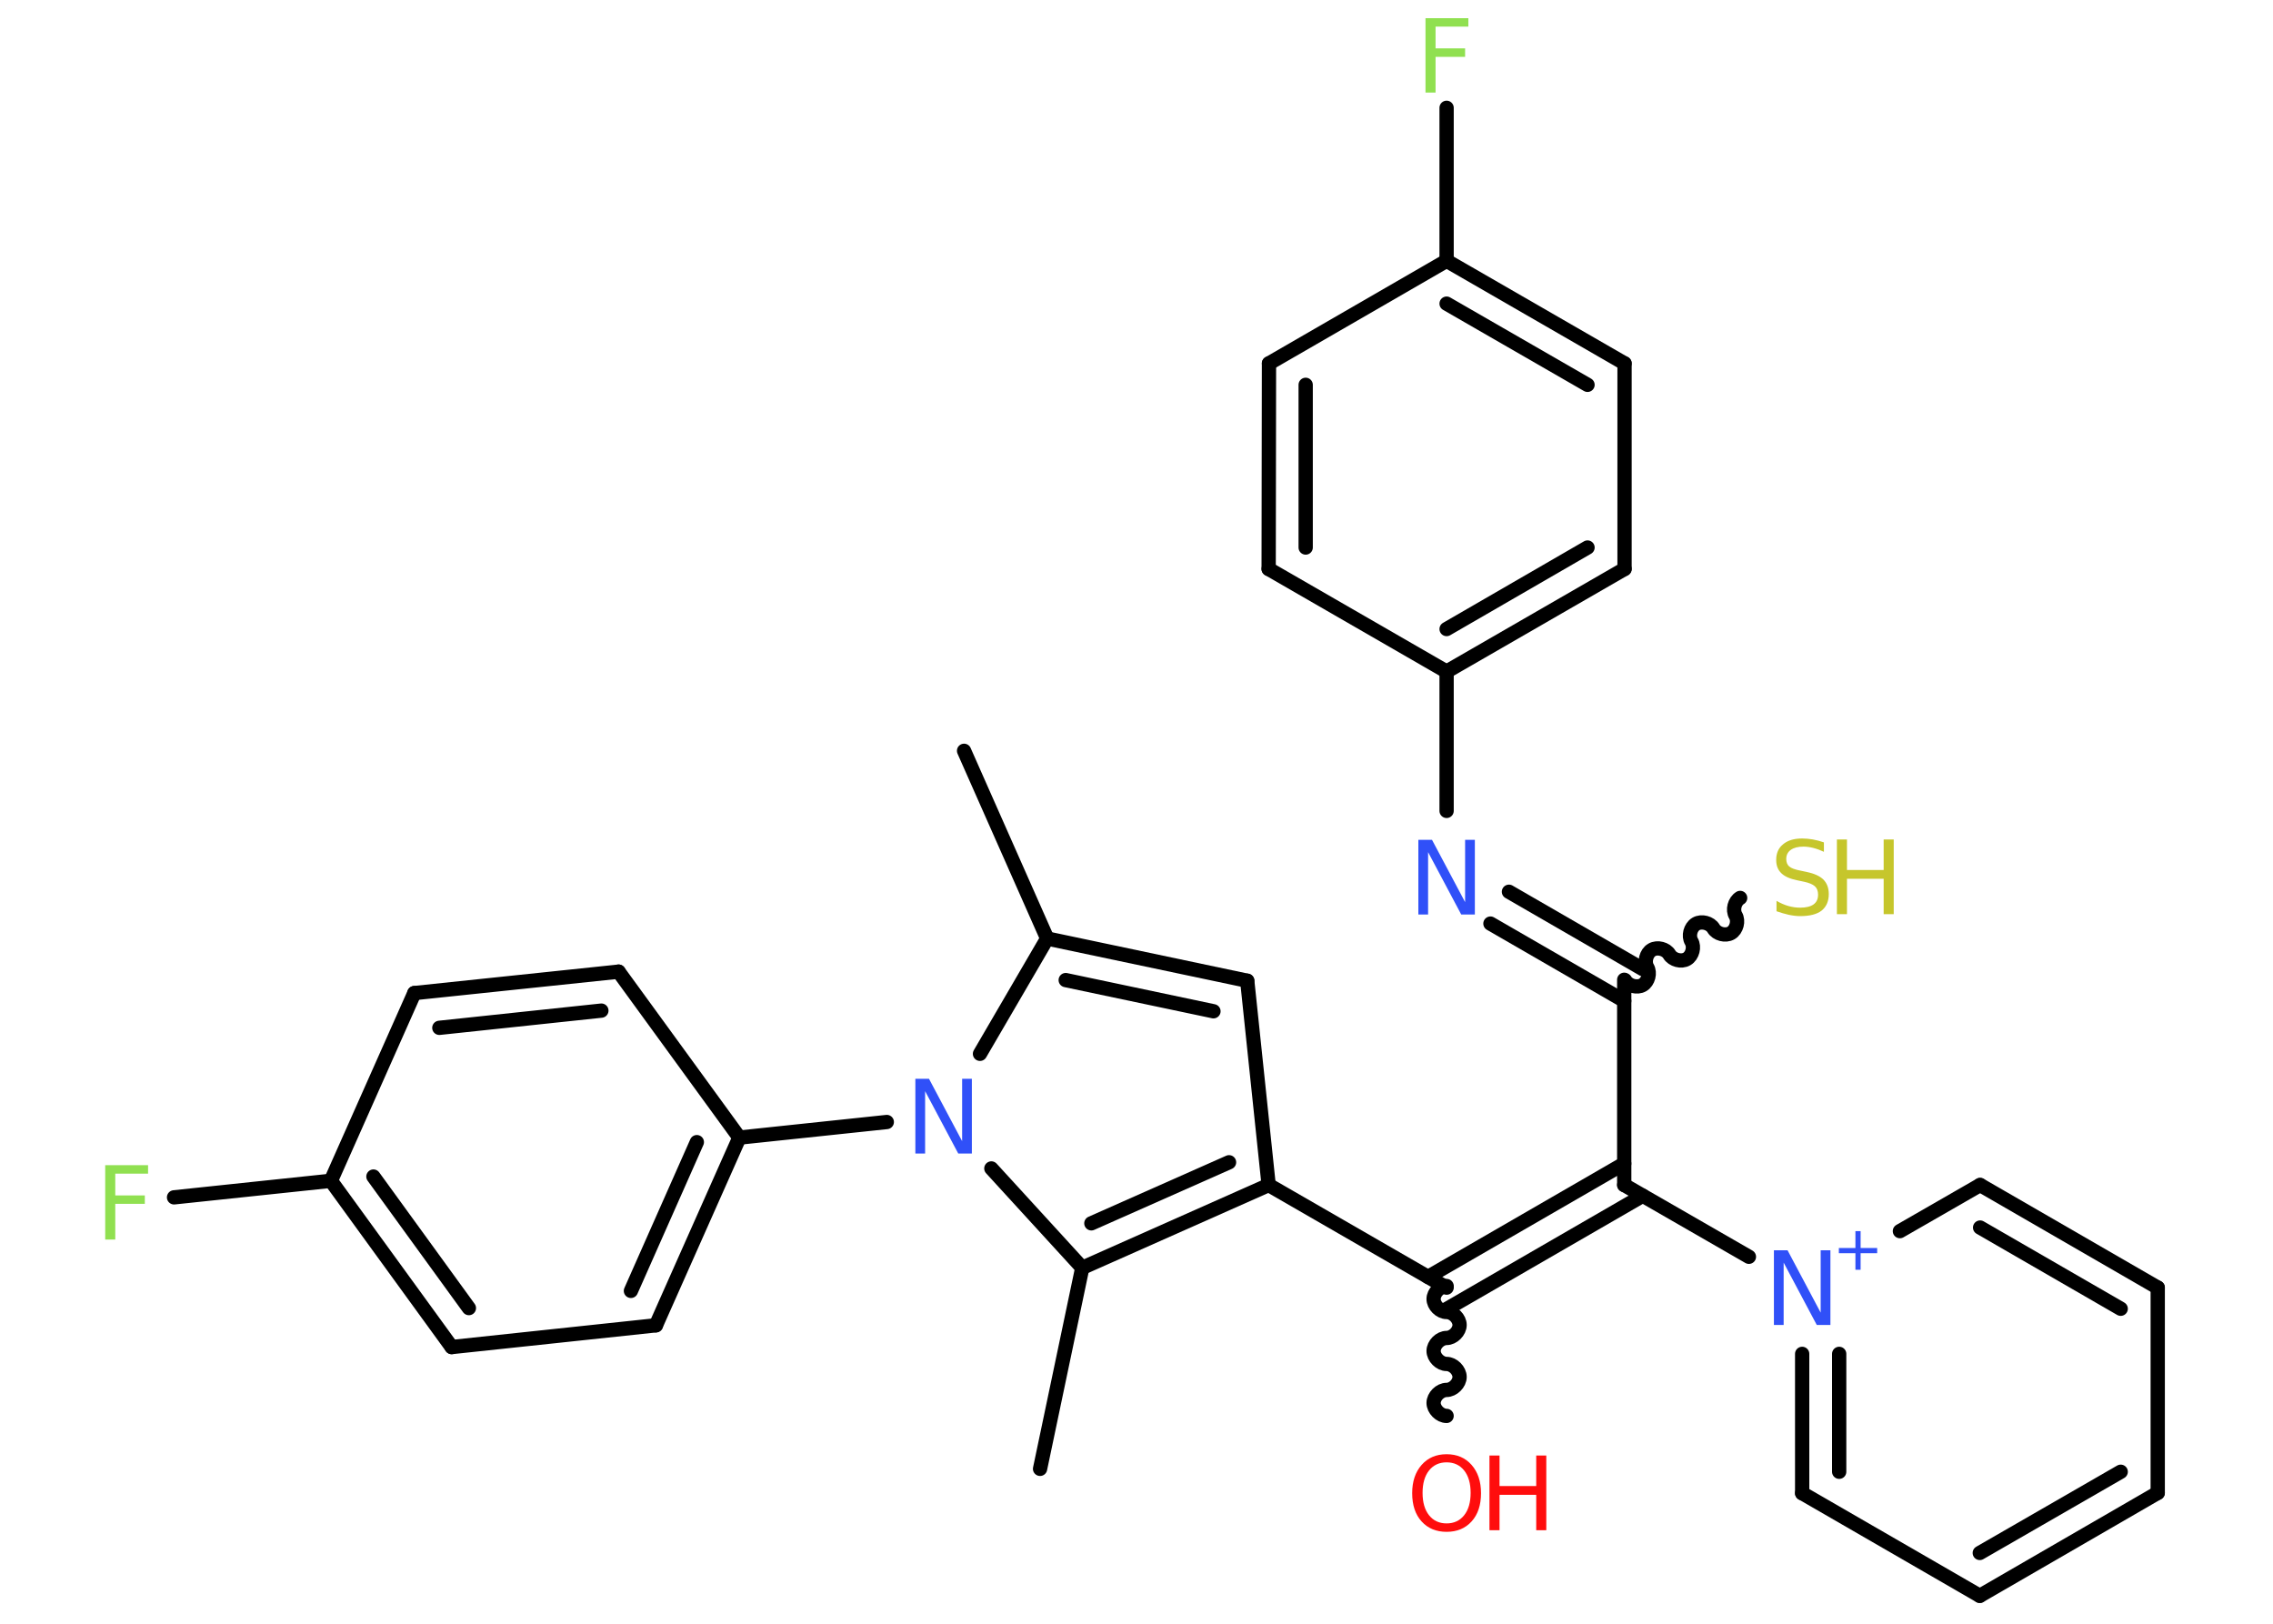 <?xml version='1.0' encoding='UTF-8'?>
<!DOCTYPE svg PUBLIC "-//W3C//DTD SVG 1.1//EN" "http://www.w3.org/Graphics/SVG/1.1/DTD/svg11.dtd">
<svg version='1.2' xmlns='http://www.w3.org/2000/svg' xmlns:xlink='http://www.w3.org/1999/xlink' width='70.0mm' height='50.0mm' viewBox='0 0 70.0 50.0'>
  <desc>Generated by the Chemistry Development Kit (http://github.com/cdk)</desc>
  <g stroke-linecap='round' stroke-linejoin='round' stroke='#000000' stroke-width='.44' fill='#3050F8'>
    <rect x='.0' y='.0' width='70.0' height='50.0' fill='#FFFFFF' stroke='none'/>
    <g id='mol1' class='mol'>
      <line id='mol1bnd1' class='bond' x1='29.69' y1='23.12' x2='32.25' y2='28.9'/>
      <g id='mol1bnd2' class='bond'>
        <line x1='38.41' y1='30.2' x2='32.25' y2='28.9'/>
        <line x1='37.37' y1='31.14' x2='32.82' y2='30.18'/>
      </g>
      <line id='mol1bnd3' class='bond' x1='38.41' y1='30.2' x2='39.07' y2='36.49'/>
      <line id='mol1bnd4' class='bond' x1='39.07' y1='36.49' x2='44.55' y2='39.65'/>
      <path id='mol1bnd5' class='bond' d='M44.55 43.6c-.2 .0 -.4 -.2 -.4 -.4c.0 -.2 .2 -.4 .4 -.4c.2 .0 .4 -.2 .4 -.4c.0 -.2 -.2 -.4 -.4 -.4c-.2 .0 -.4 -.2 -.4 -.4c.0 -.2 .2 -.4 .4 -.4c.2 .0 .4 -.2 .4 -.4c.0 -.2 -.2 -.4 -.4 -.4c-.2 .0 -.4 -.2 -.4 -.4c.0 -.2 .2 -.4 .4 -.4' fill='none' stroke='#000000' stroke-width='.44'/>
      <g id='mol1bnd6' class='bond'>
        <line x1='43.98' y1='39.32' x2='50.02' y2='35.83'/>
        <line x1='44.55' y1='40.31' x2='50.59' y2='36.82'/>
      </g>
      <line id='mol1bnd7' class='bond' x1='50.02' y1='36.49' x2='50.02' y2='30.17'/>
      <path id='mol1bnd8' class='bond' d='M53.59 27.65c-.17 .1 -.24 .37 -.14 .54c.1 .17 .03 .44 -.14 .54c-.17 .1 -.44 .03 -.54 -.14c-.1 -.17 -.37 -.24 -.54 -.14c-.17 .1 -.24 .37 -.14 .54c.1 .17 .03 .44 -.14 .54c-.17 .1 -.44 .03 -.54 -.14c-.1 -.17 -.37 -.24 -.54 -.14c-.17 .1 -.24 .37 -.14 .54c.1 .17 .03 .44 -.14 .54c-.17 .1 -.44 .03 -.54 -.14' fill='none' stroke='#000000' stroke-width='.44'/>
      <g id='mol1bnd9' class='bond'>
        <line x1='50.02' y1='30.82' x2='45.9' y2='28.44'/>
        <line x1='50.59' y1='29.84' x2='46.47' y2='27.46'/>
      </g>
      <line id='mol1bnd10' class='bond' x1='44.55' y1='24.97' x2='44.55' y2='20.68'/>
      <g id='mol1bnd11' class='bond'>
        <line x1='44.55' y1='20.68' x2='50.03' y2='17.52'/>
        <line x1='44.55' y1='19.37' x2='48.89' y2='16.86'/>
      </g>
      <line id='mol1bnd12' class='bond' x1='50.03' y1='17.52' x2='50.03' y2='11.19'/>
      <g id='mol1bnd13' class='bond'>
        <line x1='50.03' y1='11.19' x2='44.55' y2='8.03'/>
        <line x1='48.89' y1='11.85' x2='44.55' y2='9.35'/>
      </g>
      <line id='mol1bnd14' class='bond' x1='44.55' y1='8.03' x2='44.55' y2='3.32'/>
      <line id='mol1bnd15' class='bond' x1='44.55' y1='8.03' x2='39.08' y2='11.19'/>
      <g id='mol1bnd16' class='bond'>
        <line x1='39.08' y1='11.19' x2='39.07' y2='17.52'/>
        <line x1='40.21' y1='11.85' x2='40.21' y2='16.86'/>
      </g>
      <line id='mol1bnd17' class='bond' x1='44.55' y1='20.68' x2='39.07' y2='17.52'/>
      <line id='mol1bnd18' class='bond' x1='50.02' y1='36.49' x2='53.86' y2='38.7'/>
      <g id='mol1bnd19' class='bond'>
        <line x1='55.5' y1='41.69' x2='55.5' y2='45.98'/>
        <line x1='56.64' y1='41.69' x2='56.64' y2='45.32'/>
      </g>
      <line id='mol1bnd20' class='bond' x1='55.5' y1='45.98' x2='60.97' y2='49.14'/>
      <g id='mol1bnd21' class='bond'>
        <line x1='60.97' y1='49.14' x2='66.45' y2='45.97'/>
        <line x1='60.97' y1='47.82' x2='65.31' y2='45.32'/>
      </g>
      <line id='mol1bnd22' class='bond' x1='66.45' y1='45.97' x2='66.45' y2='39.65'/>
      <g id='mol1bnd23' class='bond'>
        <line x1='66.45' y1='39.65' x2='60.98' y2='36.49'/>
        <line x1='65.31' y1='40.3' x2='60.98' y2='37.8'/>
      </g>
      <line id='mol1bnd24' class='bond' x1='58.51' y1='37.91' x2='60.98' y2='36.49'/>
      <g id='mol1bnd25' class='bond'>
        <line x1='33.33' y1='39.04' x2='39.07' y2='36.49'/>
        <line x1='33.61' y1='37.67' x2='37.85' y2='35.79'/>
      </g>
      <line id='mol1bnd26' class='bond' x1='33.33' y1='39.04' x2='32.03' y2='45.23'/>
      <line id='mol1bnd27' class='bond' x1='33.33' y1='39.04' x2='30.53' y2='35.98'/>
      <line id='mol1bnd28' class='bond' x1='32.25' y1='28.9' x2='30.18' y2='32.45'/>
      <line id='mol1bnd29' class='bond' x1='27.31' y1='34.55' x2='22.77' y2='35.03'/>
      <g id='mol1bnd30' class='bond'>
        <line x1='20.2' y1='40.81' x2='22.77' y2='35.03'/>
        <line x1='19.43' y1='39.75' x2='21.46' y2='35.17'/>
      </g>
      <line id='mol1bnd31' class='bond' x1='20.2' y1='40.81' x2='13.91' y2='41.48'/>
      <g id='mol1bnd32' class='bond'>
        <line x1='10.19' y1='36.36' x2='13.91' y2='41.48'/>
        <line x1='11.5' y1='36.23' x2='14.44' y2='40.28'/>
      </g>
      <line id='mol1bnd33' class='bond' x1='10.19' y1='36.36' x2='5.36' y2='36.87'/>
      <line id='mol1bnd34' class='bond' x1='10.19' y1='36.36' x2='12.76' y2='30.58'/>
      <g id='mol1bnd35' class='bond'>
        <line x1='19.05' y1='29.92' x2='12.76' y2='30.58'/>
        <line x1='18.52' y1='31.12' x2='13.53' y2='31.65'/>
      </g>
      <line id='mol1bnd36' class='bond' x1='22.77' y1='35.03' x2='19.05' y2='29.92'/>
      <g id='mol1atm6' class='atom'>
        <path d='M44.55 45.03q-.34 .0 -.54 .25q-.2 .25 -.2 .69q.0 .44 .2 .69q.2 .25 .54 .25q.34 .0 .54 -.25q.2 -.25 .2 -.69q.0 -.44 -.2 -.69q-.2 -.25 -.54 -.25zM44.55 44.78q.48 .0 .77 .33q.29 .33 .29 .87q.0 .55 -.29 .87q-.29 .32 -.77 .32q-.48 .0 -.77 -.32q-.29 -.32 -.29 -.87q.0 -.54 .29 -.87q.29 -.33 .77 -.33z' stroke='none' fill='#FF0D0D'/>
        <path d='M45.87 44.82h.31v.94h1.13v-.94h.31v2.3h-.31v-1.09h-1.13v1.09h-.31v-2.3z' stroke='none' fill='#FF0D0D'/>
      </g>
      <g id='mol1atm9' class='atom'>
        <path d='M56.17 25.93v.3q-.17 -.08 -.33 -.12q-.16 -.04 -.3 -.04q-.25 .0 -.39 .1q-.14 .1 -.14 .28q.0 .15 .09 .23q.09 .08 .35 .13l.19 .04q.34 .07 .51 .23q.17 .17 .17 .45q.0 .33 -.22 .51q-.22 .17 -.66 .17q-.16 .0 -.35 -.04q-.18 -.04 -.38 -.11v-.32q.19 .11 .37 .16q.18 .05 .36 .05q.27 .0 .41 -.1q.14 -.1 .14 -.3q.0 -.17 -.1 -.26q-.1 -.09 -.34 -.14l-.19 -.04q-.35 -.07 -.5 -.22q-.16 -.15 -.16 -.41q.0 -.31 .21 -.48q.21 -.18 .59 -.18q.16 .0 .33 .03q.17 .03 .34 .09z' stroke='none' fill='#C6C62C'/>
        <path d='M56.57 25.85h.31v.94h1.13v-.94h.31v2.3h-.31v-1.09h-1.13v1.09h-.31v-2.3z' stroke='none' fill='#C6C62C'/>
      </g>
      <path id='mol1atm10' class='atom' d='M43.68 25.86h.42l1.02 1.92v-1.92h.3v2.3h-.42l-1.02 -1.92v1.92h-.3v-2.3z' stroke='none'/>
      <path id='mol1atm15' class='atom' d='M43.9 .56h1.32v.26h-1.01v.67h.91v.26h-.91v1.1h-.31v-2.3z' stroke='none' fill='#90E050'/>
      <g id='mol1atm18' class='atom'>
        <path d='M54.63 38.5h.42l1.02 1.92v-1.92h.3v2.3h-.42l-1.02 -1.92v1.92h-.3v-2.3z' stroke='none'/>
        <path d='M57.3 37.91v.52h.51v.16h-.51v.51h-.16v-.51h-.51v-.16h.51v-.52h.16z' stroke='none'/>
      </g>
      <path id='mol1atm26' class='atom' d='M28.19 33.22h.42l1.02 1.92v-1.92h.3v2.3h-.42l-1.02 -1.92v1.92h-.3v-2.3z' stroke='none'/>
      <path id='mol1atm31' class='atom' d='M3.24 35.88h1.32v.26h-1.01v.67h.91v.26h-.91v1.1h-.31v-2.3z' stroke='none' fill='#90E050'/>
    </g>
  </g>
</svg>
